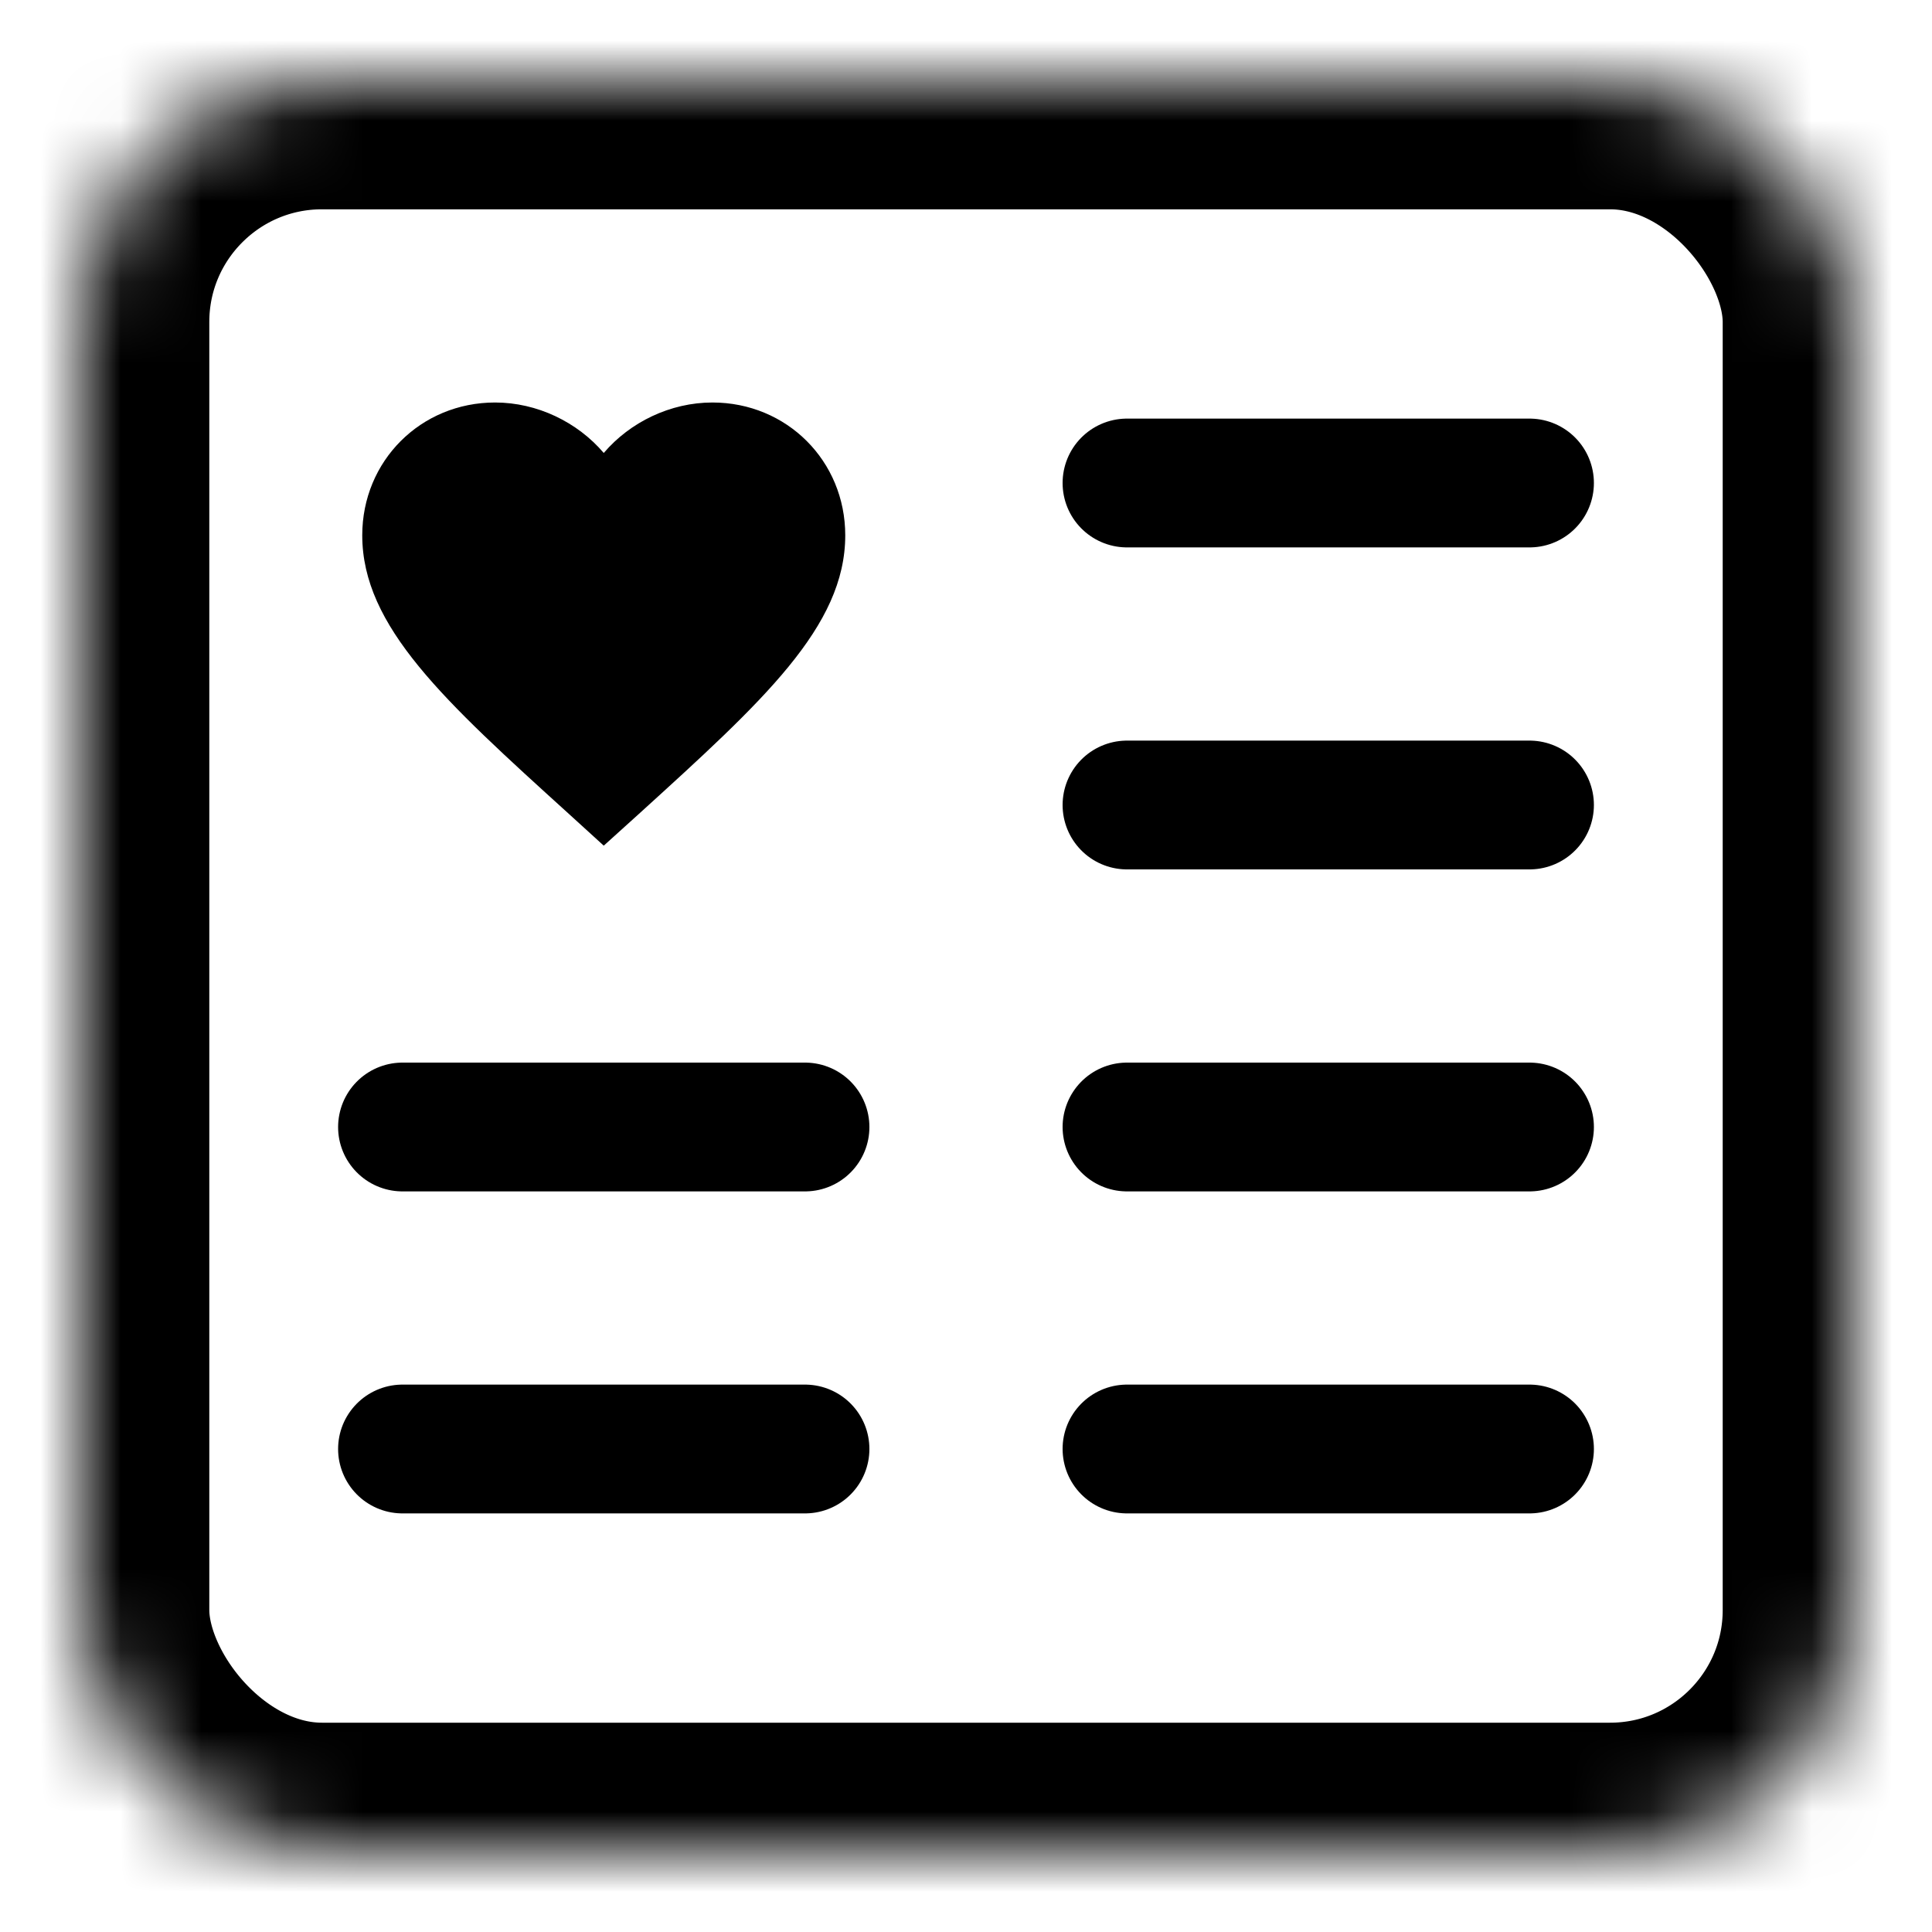 <?xml version="1.0" encoding="UTF-8" standalone="no"?>
<svg width="24px" height="24px" viewBox="0 0 24 24" version="1.1" xmlns="http://www.w3.org/2000/svg" xmlns:xlink="http://www.w3.org/1999/xlink">
    <!-- Generator: sketchtool 41.2 (35397) - http://www.bohemiancoding.com/sketch -->
    <title>DE04A7B3-1D43-4EE8-AFCF-2284AC13AAB2</title>
    <desc>Created with sketchtool.</desc>
    <defs>
        <rect id="path-1" x="0" y="0" width="22" height="22" rx="3"></rect>
        <mask id="mask-2" maskContentUnits="userSpaceOnUse" maskUnits="objectBoundingBox" x="0" y="0" width="22" height="22" fill="white">
            <use xlink:href="#path-1"></use>
        </mask>
    </defs>
    <g id="味噌的事" stroke="none" stroke-width="1" fill="none" fill-rule="evenodd">
        <g id="文章-专题未订阅" transform="translate(-33, -602)">
            <g id="bottom" transform="translate(0, 588)">
                <g id="Group-19">
                    <rect id="Rectangle-17-Copy-3" fill-opacity="0" fill="#D8D8D8" x="0" y="0" width="90" height="52"></rect>
                    <g id="Group-5" transform="translate(34, 15)">
                        <use id="Rectangle-8" stroke="#000000" mask="url(#mask-2)" stroke-width="3.2" fill-opacity="0" fill="#D8D8D8" xlink:href="#path-1"></use>
                        <path d="M6.5,9.505 L6.065,9.109 C4.52,7.708 3.5,6.784 3.5,5.65 C3.5,4.726 4.226,4 5.15,4 C5.672,4 6.173,4.243 6.5,4.627 C6.827,4.243 7.328,4 7.85,4 C8.774,4 9.5,4.726 9.5,5.65 C9.5,6.784 8.48,7.708 6.935,9.112 L6.5,9.505 L6.5,9.505 Z" id="Shape" fill="#000000"></path>
                        <path d="M13,9 L18,9" id="Path-2-Copy" stroke="#000000" stroke-width="1.6" stroke-linecap="round" stroke-linejoin="round"></path>
                        <path d="M13,13 L18,13" id="Path-2-Copy-4" stroke="#000000" stroke-width="1.6" stroke-linecap="round" stroke-linejoin="round"></path>
                        <path d="M13,17 L18,17" id="Path-2-Copy-5" stroke="#000000" stroke-width="1.6" stroke-linecap="round" stroke-linejoin="round"></path>
                        <path d="M13,5 L18,5" id="Path-2-Copy-7" stroke="#000000" stroke-width="1.6" stroke-linecap="round" stroke-linejoin="round"></path>
                        <path d="M4,13 L9,13" id="Path-2-Copy-4" stroke="#000000" stroke-width="1.6" stroke-linecap="round" stroke-linejoin="round"></path>
                        <path d="M4,17 L9,17" id="Path-2-Copy-5" stroke="#000000" stroke-width="1.6" stroke-linecap="round" stroke-linejoin="round"></path>
                    </g>
                </g>
            </g>
        </g>
    </g>
</svg>